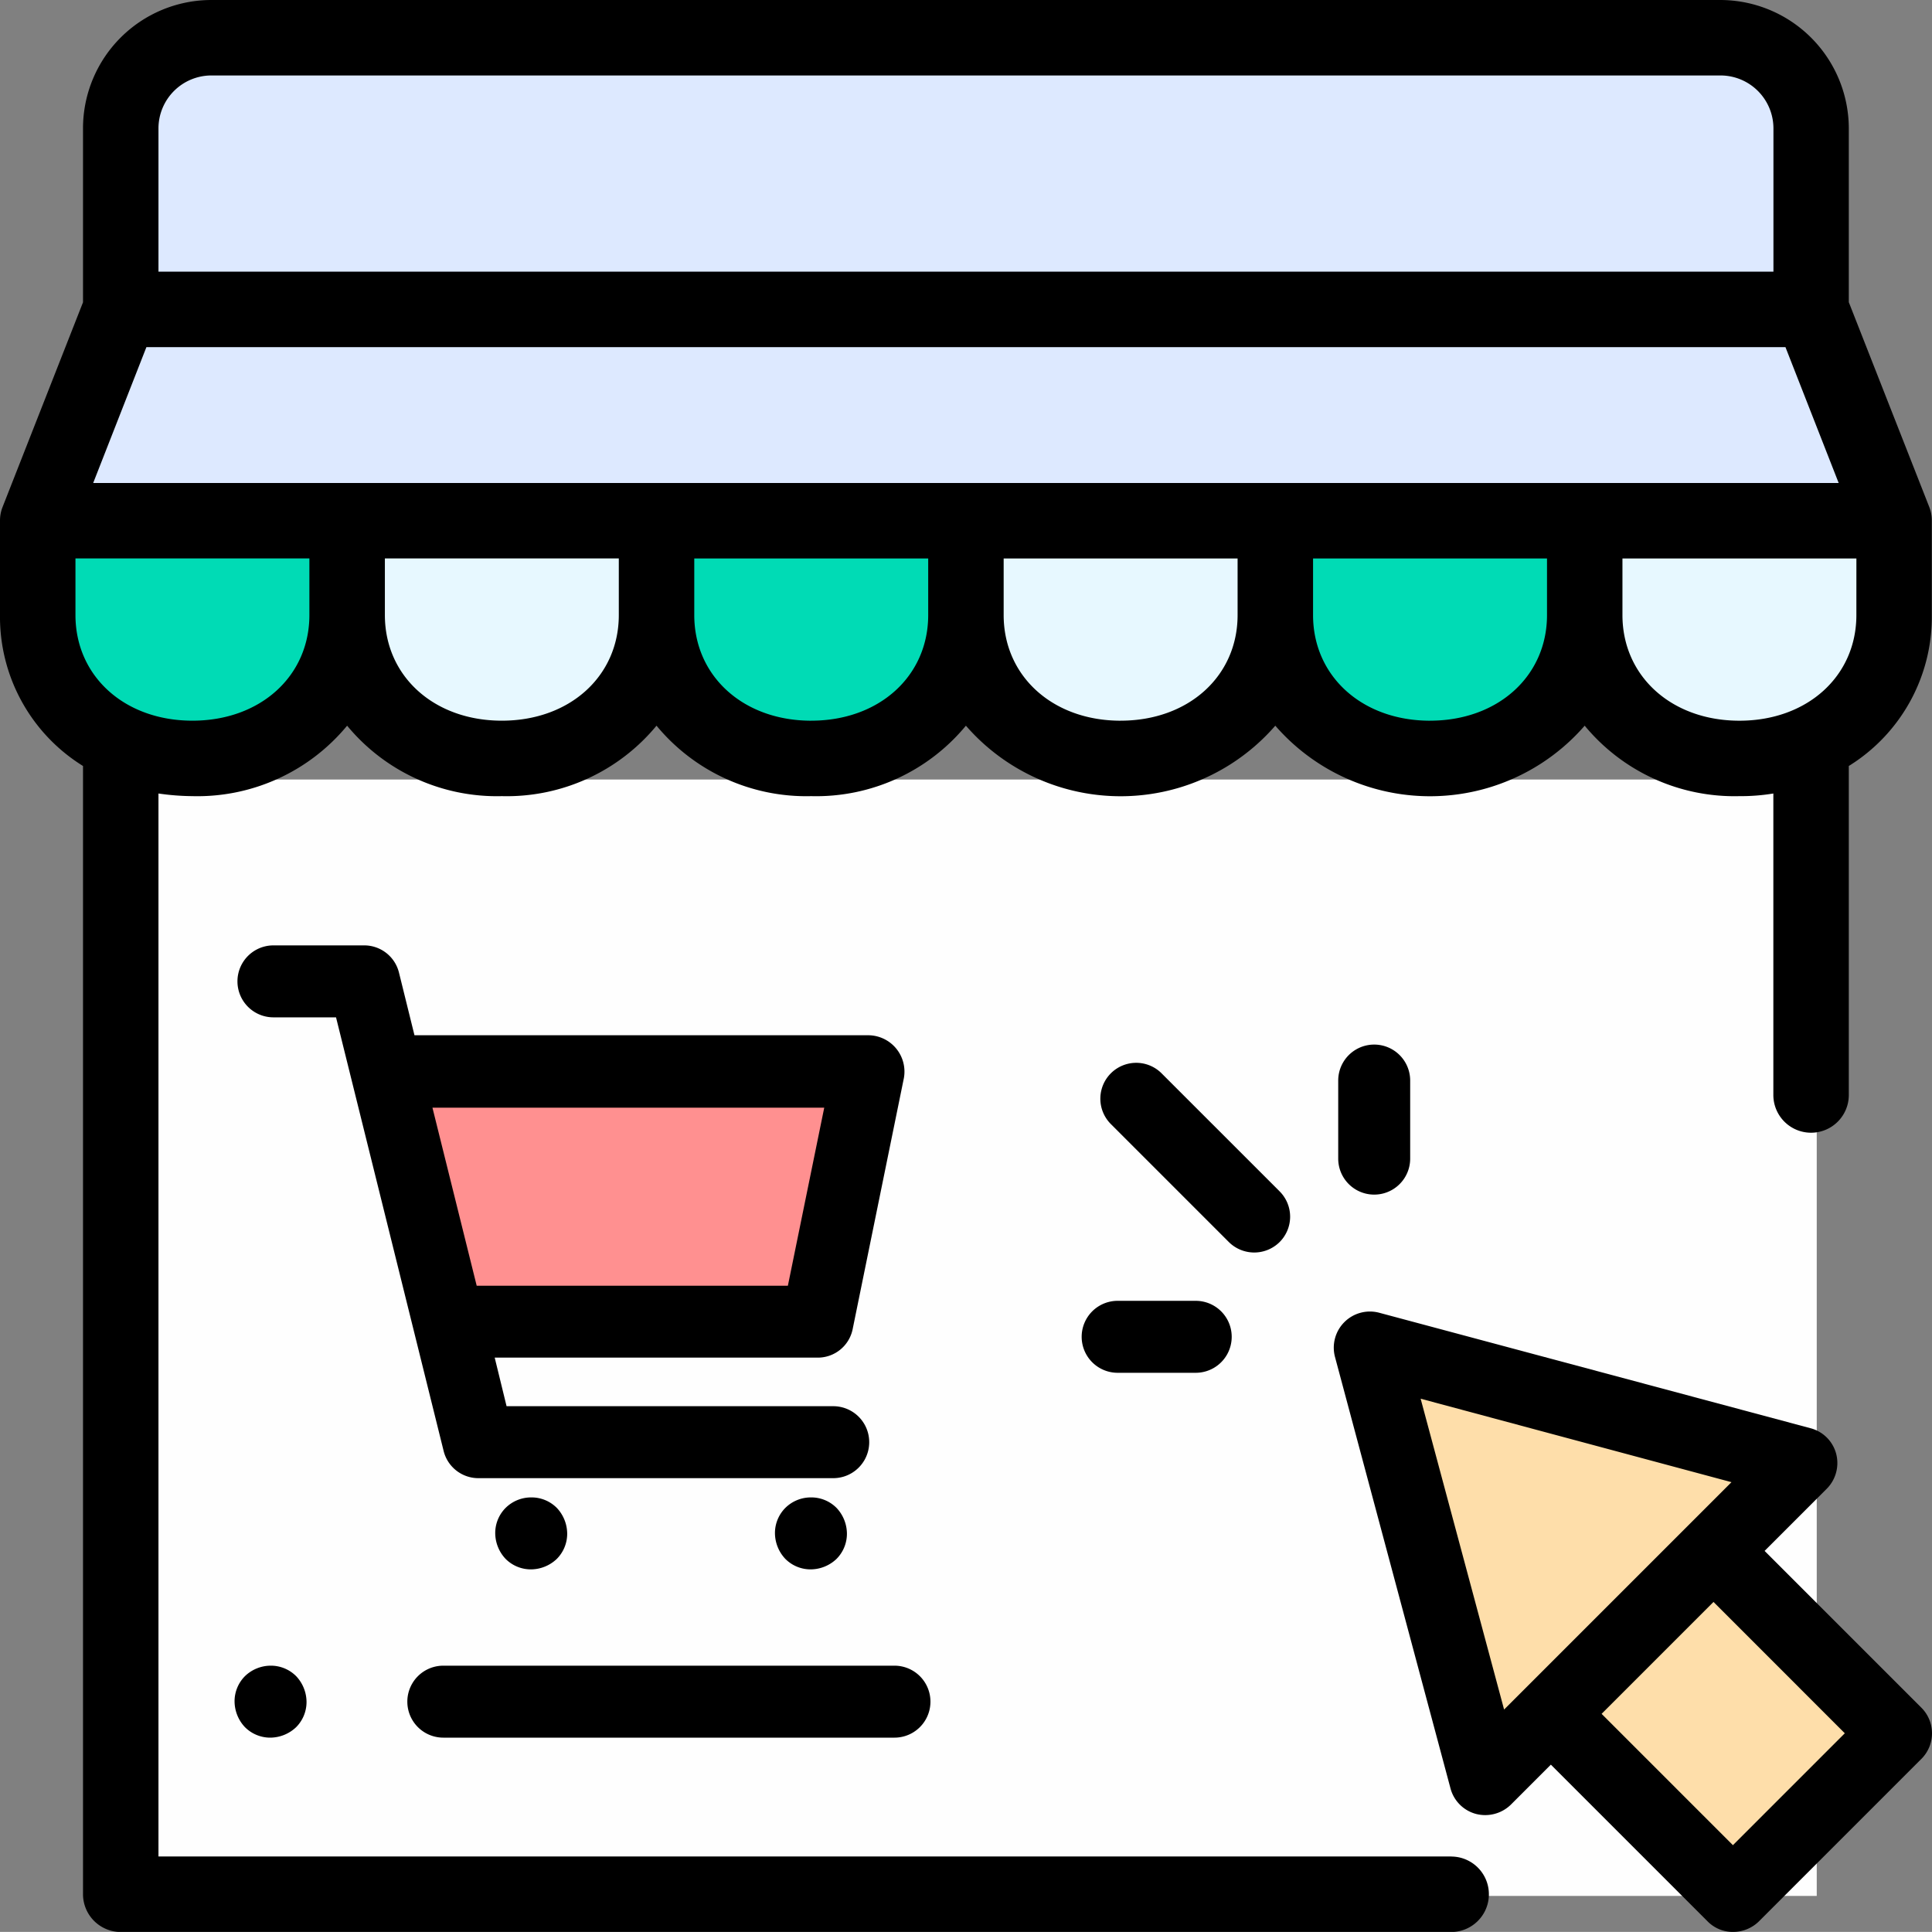 <svg xmlns="http://www.w3.org/2000/svg" width="85" height="84.996" viewBox="0 0 85 84.996">
  <rect x="0" y="0" width="85" height="84.996" fill="#808080" stroke="none"/>
  <g id="On_demand" transform="translate(0 0)">
    <rect id="Rectangle_145" data-name="Rectangle 145" width="74.864" height="49.117" transform="translate(5.065 34.296)" fill="#fefefe"/>
    <path id="Path_504" data-name="Path 504" d="M102.853,10H36.011A3.9,3.9,0,0,0,32,13.8v7.6h74.864V13.8A3.91,3.91,0,0,0,102.853,10Z" transform="translate(-26.935 -8.417)" fill="#dde9ff"/>
    <path id="Path_505" data-name="Path 505" d="M91.828,90.864H10L13.659,82h74.51Z" transform="translate(-8.417 -68.31)" fill="#dde9ff"/>
    <path id="Path_506" data-name="Path 506" d="M186.979,138v3.957c0,3.577-2.912,6.015-6.49,6.015h0c-3.577,0-6.49-2.438-6.49-6.015V138Z" transform="translate(-144.859 -114.941)" fill="#00dbb5"/>
    <path id="Path_507" data-name="Path 507" d="M268.979,138v3.957c0,3.577-2.912,6.015-6.49,6.015h0c-3.577,0-6.49-2.438-6.49-6.015V138Z" transform="translate(-213.126 -114.941)" fill="#e7f8ff"/>
    <path id="Path_508" data-name="Path 508" d="M350.979,138v3.957c0,3.577-2.912,6.015-6.49,6.015h0c-3.577,0-6.49-2.438-6.49-6.015V138Z" transform="translate(-281.393 -114.941)" fill="#00dbb5"/>
    <path id="Path_509" data-name="Path 509" d="M432.979,138v3.957c0,3.577-2.912,6.015-6.49,6.015h0c-3.577,0-6.49-2.438-6.49-6.015V138Z" transform="translate(-349.568 -114.941)" fill="#e7f8ff"/>
    <path id="Path_510" data-name="Path 510" d="M22.979,138v3.957c0,3.577-2.912,6.015-6.49,6.015h0c-3.577,0-6.49-2.438-6.49-6.015V138Z" transform="translate(-8.417 -114.941)" fill="#00dbb5"/>
    <path id="Path_511" data-name="Path 511" d="M104.979,138v3.957c0,3.577-2.912,6.015-6.49,6.015h0c-3.577,0-6.49-2.438-6.49-6.015V138Z" transform="translate(-76.592 -114.941)" fill="#e7f8ff"/>
    <path id="Path_512" data-name="Path 512" d="M374.694,354.681l-3.862,3.862,8.025,8.025-7.17,7.155-8.025-8.025-2.881,2.881L355.7,349.6Z" transform="translate(-295.446 -290.31)" fill="#fedeaa"/>
    <path id="Path_513" data-name="Path 513" d="M110.522,292H126.7l2.248-11H107.8Z" transform="translate(-89.611 -234.011)" fill="#ff9090"/>
    <path id="Path_514" data-name="Path 514" d="M63.845,81.676H6.972V34.911a10.9,10.9,0,0,0,1.494.116,8.545,8.545,0,0,0,6.806-3.1,8.545,8.545,0,0,0,6.806,3.1,8.545,8.545,0,0,0,6.806-3.1,8.545,8.545,0,0,0,6.806,3.1,8.545,8.545,0,0,0,6.806-3.1,9.013,9.013,0,0,0,13.612,0,9.013,9.013,0,0,0,13.612,0,8.545,8.545,0,0,0,6.806,3.1,8.787,8.787,0,0,0,1.494-.116V48.175a1.66,1.66,0,1,0,3.32,0V33.7a7.715,7.715,0,0,0,3.652-6.64v-4.15h0a1.612,1.612,0,0,0-.116-.614l-3.536-9V5.644A5.661,5.661,0,0,0,75.7,0H9.3A5.65,5.65,0,0,0,3.652,5.644V13.3l-3.536,9A1.612,1.612,0,0,0,0,22.909H0v4.15A7.715,7.715,0,0,0,3.652,33.7V83.336A1.665,1.665,0,0,0,5.312,85H63.845a1.66,1.66,0,0,0,0-3.32ZM22.079,31.707c-2.988,0-5.146-1.959-5.146-4.648v-2.49H27.225v2.49C27.225,29.749,25.067,31.707,22.079,31.707ZM6.441,15.273H78.553l2.341,5.976H4.1Zm29.25,16.435c-2.988,0-5.146-1.959-5.146-4.648v-2.49H40.837v2.49C40.837,29.749,38.679,31.707,35.691,31.707Zm13.612,0c-2.988,0-5.146-1.959-5.146-4.648v-2.49H54.449v2.49C54.449,29.749,52.291,31.707,49.3,31.707Zm13.612,0c-2.988,0-5.146-1.959-5.146-4.648v-2.49H68.062v2.49C68.062,29.749,65.9,31.707,62.915,31.707Zm18.758-4.648c0,2.689-2.158,4.648-5.146,4.648s-5.146-1.959-5.146-4.648v-2.49H81.674ZM6.972,5.644A2.331,2.331,0,0,1,9.3,3.32H75.7a2.331,2.331,0,0,1,2.324,2.324v6.308H6.972ZM3.32,24.569H13.612v2.49c0,2.689-2.158,4.648-5.146,4.648S3.32,29.749,3.32,27.059Z" transform="translate(0)"/>
    <path id="Path_515" data-name="Path 515" d="M371.626,357.006l-6.9-6.9,2.738-2.738a1.607,1.607,0,0,0,.411-1.535,1.582,1.582,0,0,0-1.124-1.124l-18.978-5.081a1.59,1.59,0,0,0-1.947,1.947l5.081,18.979a1.582,1.582,0,0,0,1.124,1.124,1.617,1.617,0,0,0,1.535-.412l1.757-1.757,6.9,6.9a1.555,1.555,0,0,0,1.124.459,1.621,1.621,0,0,0,1.124-.459l7.17-7.17A1.591,1.591,0,0,0,371.626,357.006Zm-18.361.079-3.672-13.676,13.676,3.672-1.9,1.9-7.17,7.17Zm10.067,5.967-5.777-5.778,4.923-4.923,5.777,5.778Z" transform="translate(-287.091 -281.872)"/>
    <path id="Path_516" data-name="Path 516" d="M297.961,288.062a1.576,1.576,0,0,0,0-2.232l-5.192-5.192a1.578,1.578,0,1,0-2.232,2.232l5.192,5.192a1.586,1.586,0,0,0,2.232,0Z" transform="translate(-241.664 -233.416)"/>
    <path id="Path_517" data-name="Path 517" d="M354,277.283v3.435a1.583,1.583,0,1,0,3.166,0v-3.435a1.583,1.583,0,1,0-3.166,0Z" transform="translate(-295.124 -229.743)"/>
    <path id="Path_518" data-name="Path 518" d="M290.518,344.1h-3.435a1.583,1.583,0,0,0,0,3.166h3.435a1.583,1.583,0,0,0,0-3.166Z" transform="translate(-237.911 -286.869)"/>
    <path id="Path_519" data-name="Path 519" d="M75.07,268.139a1.575,1.575,0,0,0,1.535,1.2H92.212a1.583,1.583,0,0,0,0-3.166H77.84l-.522-2.137h14.2a1.564,1.564,0,0,0,1.551-1.266l2.248-11.017a1.6,1.6,0,0,0-1.551-1.9H73.788l-.681-2.754a1.575,1.575,0,0,0-1.535-1.2H67.583a1.583,1.583,0,0,0,0,3.166h2.754Zm16.746-15.1-1.6,7.835H76.526l-1.947-7.835Z" transform="translate(-55.553 -204.306)"/>
    <path id="Path_520" data-name="Path 520" d="M131.459,396.559a1.567,1.567,0,0,0-.459,1.124,1.664,1.664,0,0,0,.459,1.124,1.567,1.567,0,0,0,1.124.459,1.664,1.664,0,0,0,1.124-.459,1.567,1.567,0,0,0,.459-1.124,1.665,1.665,0,0,0-.459-1.124,1.567,1.567,0,0,0-1.124-.459A1.594,1.594,0,0,0,131.459,396.559Z" transform="translate(-109.212 -330.22)"/>
    <path id="Path_521" data-name="Path 521" d="M205.459,396.559a1.567,1.567,0,0,0-.459,1.124,1.664,1.664,0,0,0,.459,1.124,1.566,1.566,0,0,0,1.124.459,1.664,1.664,0,0,0,1.124-.459,1.567,1.567,0,0,0,.459-1.124,1.665,1.665,0,0,0-.459-1.124,1.567,1.567,0,0,0-1.124-.459A1.594,1.594,0,0,0,205.459,396.559Z" transform="translate(-170.905 -330.22)"/>
    <path id="Path_522" data-name="Path 522" d="M107.583,441.166h19.849a1.583,1.583,0,0,0,0-3.166H107.583a1.583,1.583,0,0,0,0,3.166Z" transform="translate(-88.079 -364.717)"/>
    <path id="Path_523" data-name="Path 523" d="M65.659,438.459a1.567,1.567,0,0,0-.459,1.124,1.665,1.665,0,0,0,.459,1.124,1.567,1.567,0,0,0,1.124.459,1.665,1.665,0,0,0,1.124-.459,1.567,1.567,0,0,0,.459-1.124,1.665,1.665,0,0,0-.459-1.124A1.567,1.567,0,0,0,66.783,438,1.635,1.635,0,0,0,65.659,438.459Z" transform="translate(-54.88 -364.717)"/>
  </g>
</svg>
